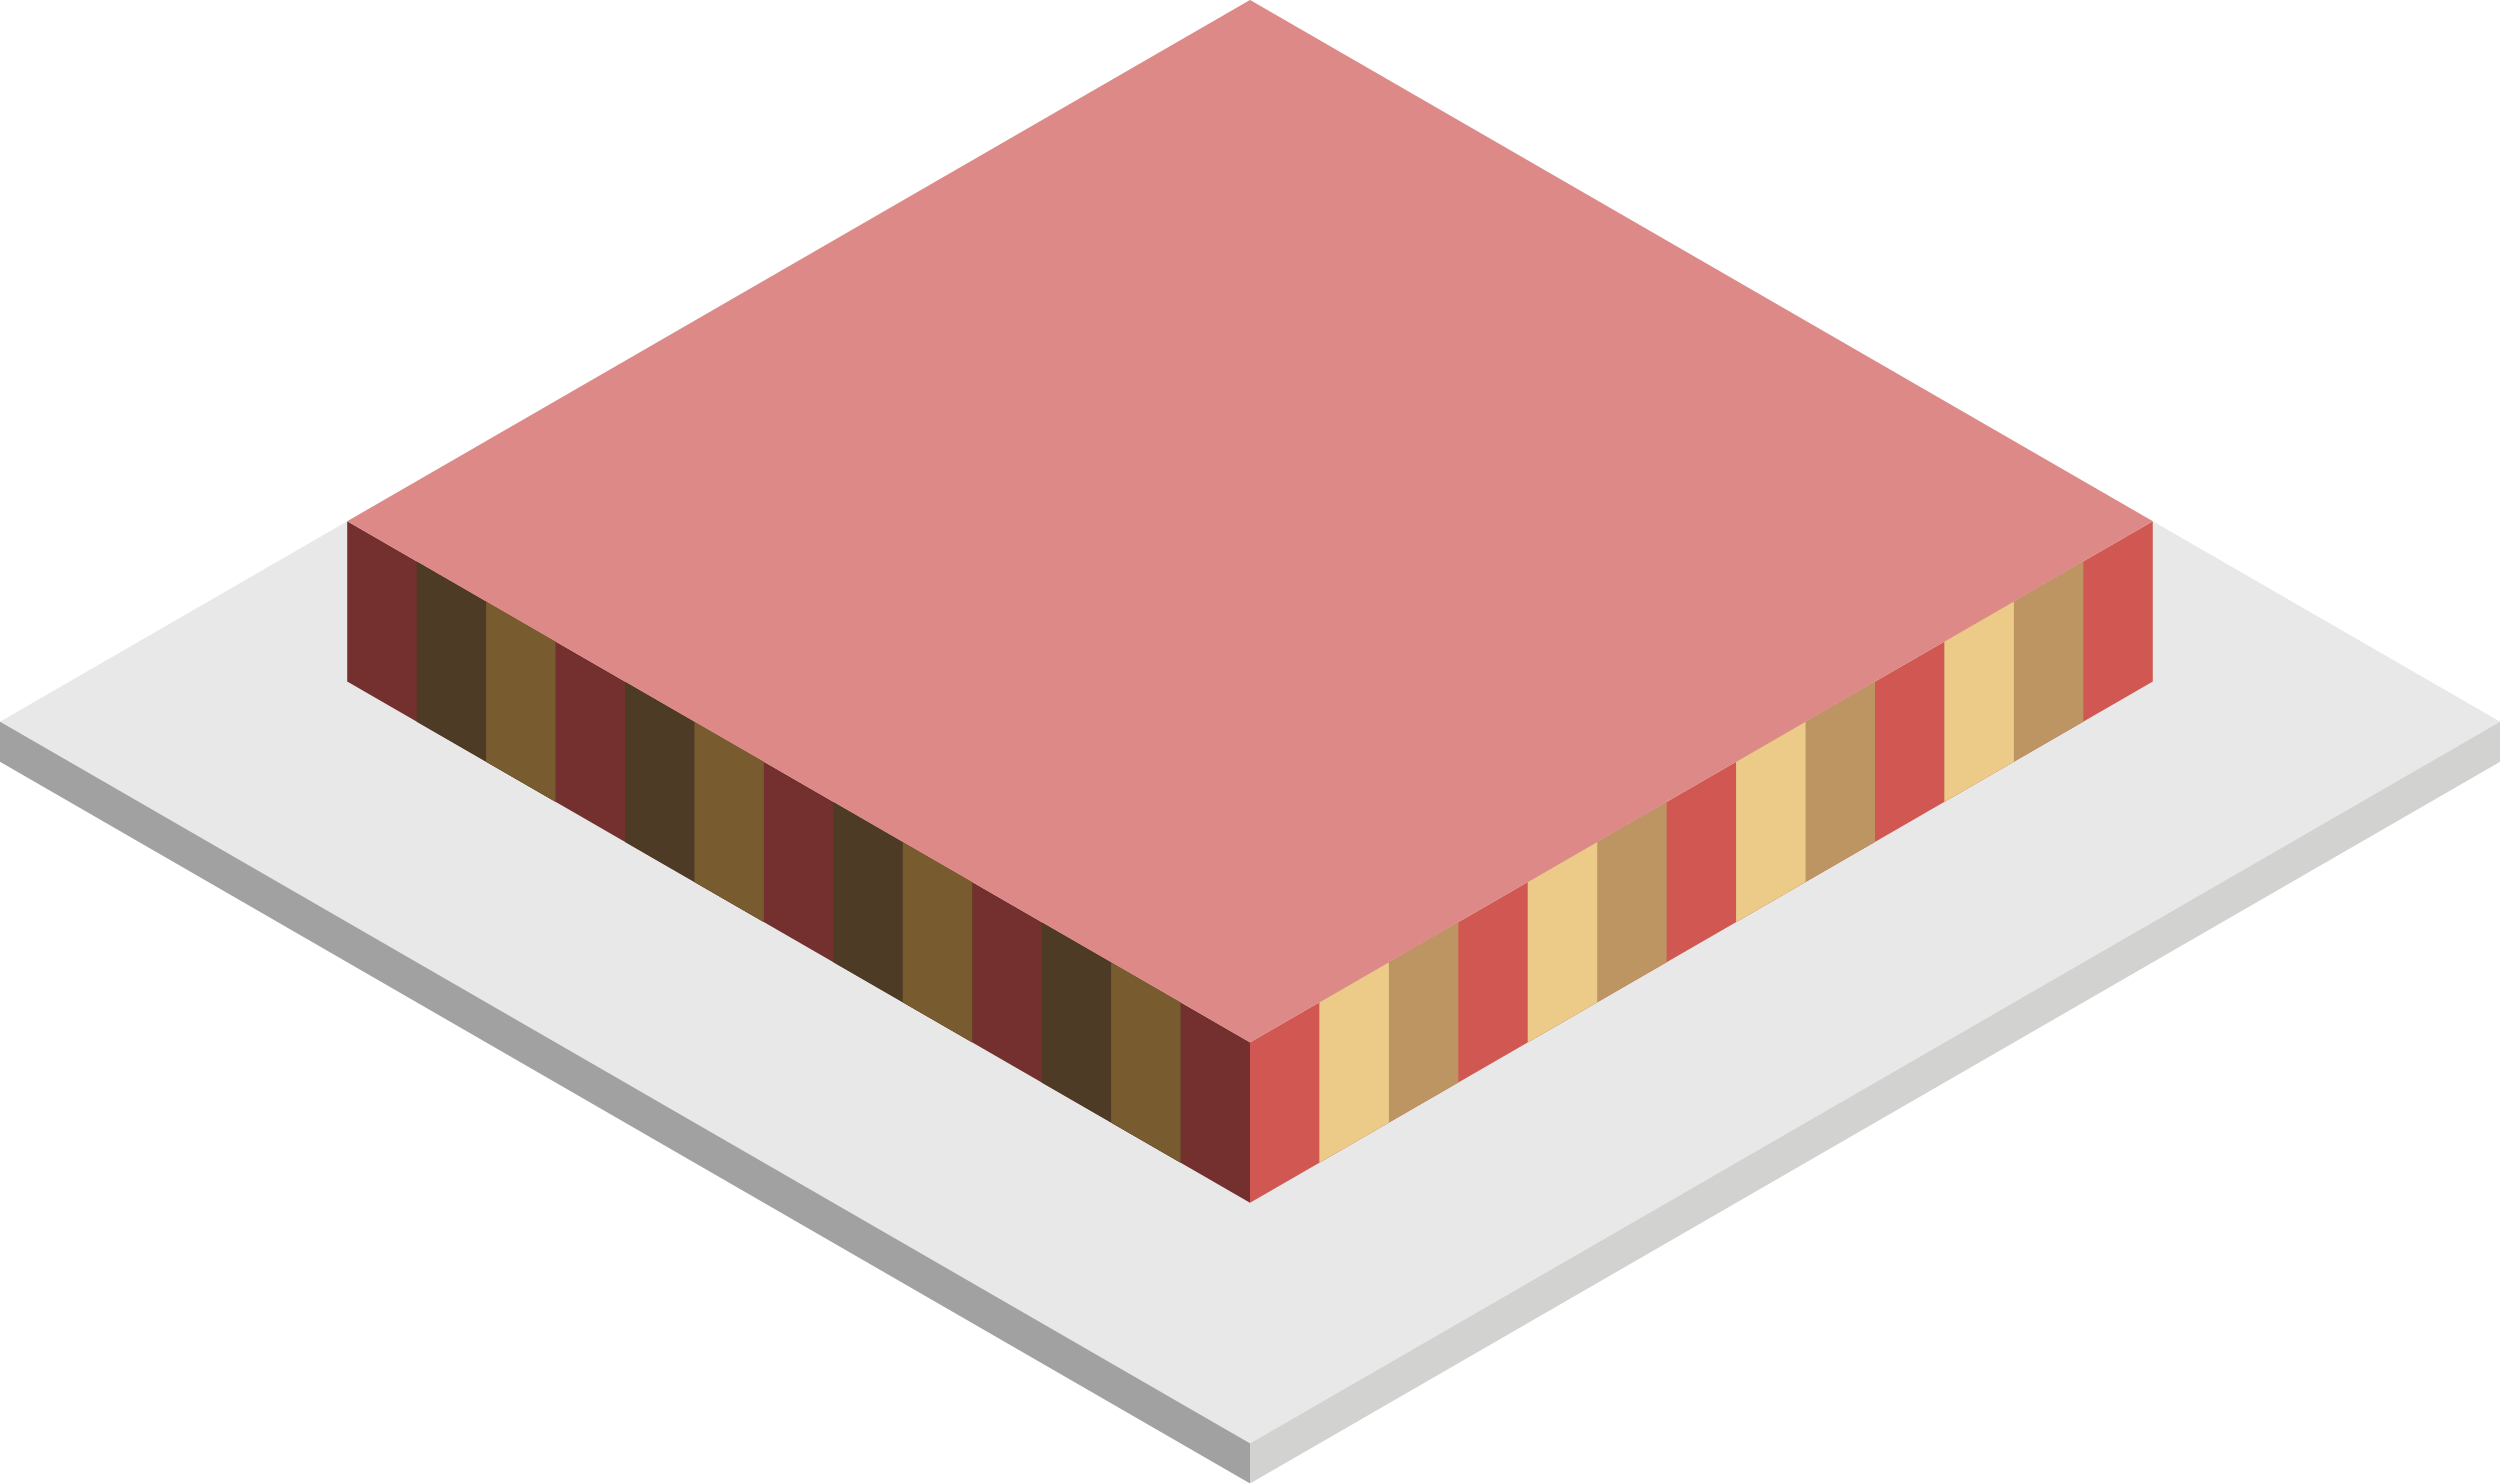 <svg id="Layer_1" data-name="Layer 1" xmlns="http://www.w3.org/2000/svg" viewBox="0 0 180 106.81">
  <defs>
    <style>
      .concrete-top {
        fill: #e8e8e8;
      }

      .exterior-R-prim {
        fill: #d15752;
      }

      .exterior-L-prim {
        fill: #73302f;
      }

      .window-R-prim {
        fill: #bd9563;
      }

      .window-L-prim {
        fill: #4d3b25;
      }

      .window-R-light {
        fill: #ebcb87;
      }

      .window-L-light {
        fill: #795b30;
      }

      .concrete-right {
        fill: #d2d2d1;
      }

      .concrete-left {
        fill: #a2a1a1;
      }

      .top-prim {
        fill: #dd8987;
      }
    </style>
  </defs>
  <title>Artboard 3</title>
  <g id="Group">
    <path id="anchor-01_31.34" class="concrete-top" d="M90,103.92l90-51.96L90,0,0,51.96Z"/>
    <path id="body-R2" class="exterior-R-prim" d="M90,75.05l65-37.52V49.07L90,86.6Z"/>
    <path id="body-L2" class="exterior-L-prim" d="M90,75.05,25,37.53V49.07L90,86.6Z"/>
    <path id="Path-2" data-name="Path" class="window-R-prim" d="M95,72.17l10-5.78V77.94L95,83.71Z"/>
    <path id="Path-3" data-name="Path" class="window-R-prim" d="M110,63.51l10-5.78V69.28l-10,5.77Z"/>
    <path id="Path-4" data-name="Path" class="window-R-prim" d="M125,54.85l10-5.78V60.62l-10,5.77Z"/>
    <path id="Path-5" data-name="Path" class="window-R-prim" d="M140,46.19l10-5.78V51.96l-10,5.77Z"/>
    <g id="windows-L2">
      <path id="Path-6" data-name="Path" class="window-L-prim" d="M85,72.17,75,66.39V77.94l10,5.77Z"/>
      <path id="Path-7" data-name="Path" class="window-L-prim" d="M70,63.51,60,57.73V69.28l10,5.77Z"/>
      <path id="Path-8" data-name="Path" class="window-L-prim" d="M55,54.85,45,49.07V60.62l10,5.77Z"/>
      <path id="Path-9" data-name="Path" class="window-L-prim" d="M40,46.19,30,40.41V51.96l10,5.77Z"/>
    </g>
    <path id="windows-R4" class="window-R-light" d="M125,54.85l5-2.89V63.51l-5,2.88Z"/>
    <path id="windows-R4-2" data-name="windows-R4" class="window-R-light" d="M140,46.19l5-2.89V54.85l-5,2.88Z"/>
    <path id="windows-R4-3" data-name="windows-R4" class="window-R-light" d="M110,63.51l5-2.89V72.17l-5,2.88Z"/>
    <path id="windows-R4-4" data-name="windows-R4" class="window-R-light" d="M95,72.17l5-2.89V80.83l-5,2.88Z"/>
    <path id="windows-L3" class="window-L-light" d="M55,54.85l-5-2.89V63.51l5,2.88Z"/>
    <path id="windows-L3-2" data-name="windows-L3" class="window-L-light" d="M40,46.19,35,43.3V54.85l5,2.88Z"/>
    <path id="windows-L3-3" data-name="windows-L3" class="window-L-light" d="M70,63.51l-5-2.89V72.17l5,2.88Z"/>
    <path id="windows-L3-4" data-name="windows-L3" class="window-L-light" d="M85,72.17l-5-2.89V80.83l5,2.88Z"/>
    <path id="Path-10" data-name="Path" class="concrete-right" d="M90,103.92v2.89l90-51.96V51.96Z"/>
    <path id="Path-11" data-name="Path" class="concrete-left" d="M90,103.92v2.89L0,54.85V51.96Z"/>
    <path id="top-T2" class="top-prim" d="M25,37.53,90,0l65,37.53L90,75.05Z"/>
  </g>
</svg>
